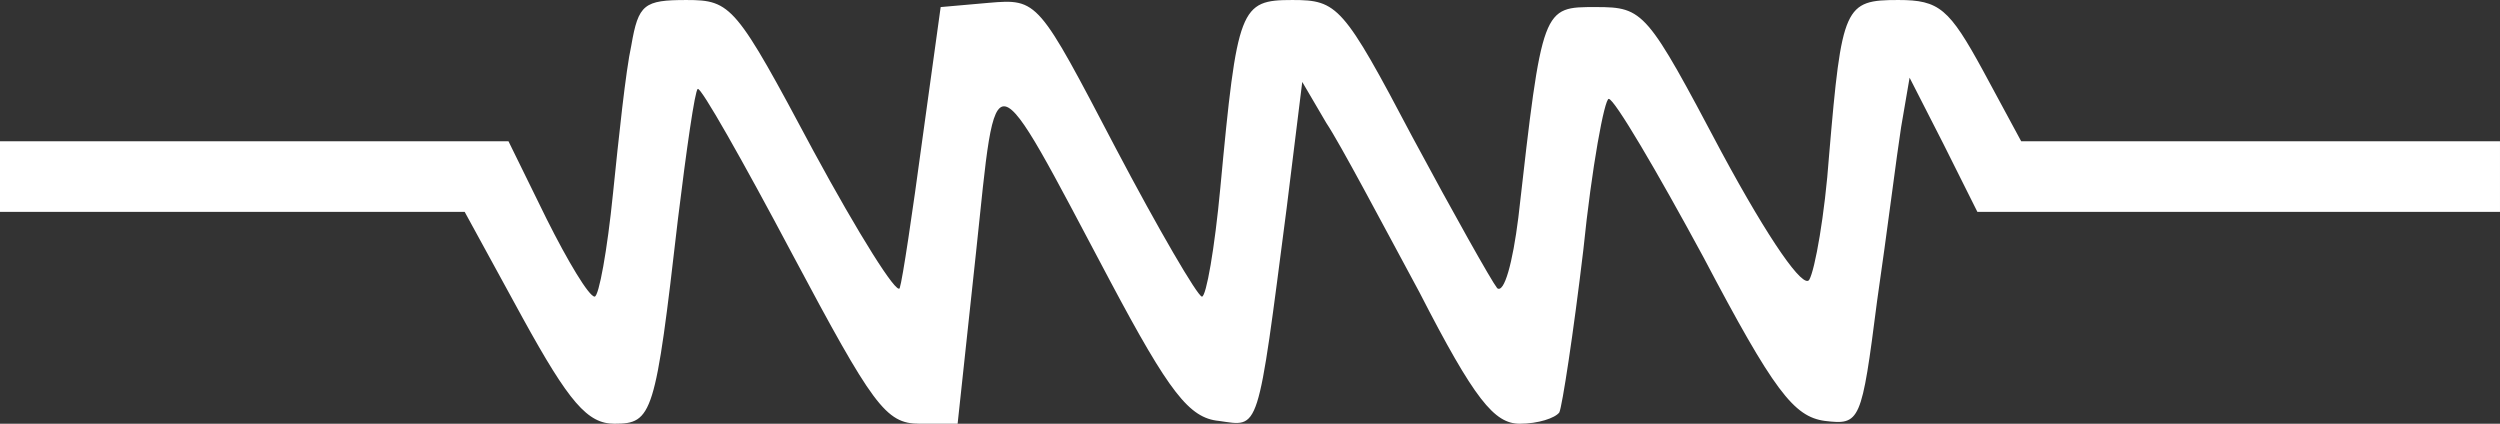 <?xml version="1.0" standalone="no"?>
<!DOCTYPE svg PUBLIC "-//W3C//DTD SVG 20010904//EN"
 "http://www.w3.org/TR/2001/REC-SVG-20010904/DTD/svg10.dtd">
<svg version="1.0" xmlns="http://www.w3.org/2000/svg"
 width="177pt" height="30pt" viewBox="0 0 177 30"
 preserveAspectRatio="xMidYMid meet">

<rect x="0" y="0" width="177" height="30" fill="#333333" stroke="none"/>

<g transform="translate(0,30) scale(0.1,-0.1)"
fill="#FFFFFF" stroke="none">
<path d="M447 268 c-4 -18 -9 -66 -13 -105 -4 -40 -10 -73 -13 -73 -4 0 -19
25 -34 55 l-27 55 -180 0 -180 0 0 -25 0 -25 164 0 165 0 41 -75 c33 -60 46
-75 65 -75 27 0 29 6 45 145 6 49 12 91 14 92 2 2 32 -51 67 -117 57 -107 66
-120 90 -120 l27 0 13 121 c15 141 9 142 95 -20 42 -79 56 -97 77 -99 29 -4
27 -11 48 151 l11 89 17 -29 c10 -15 39 -70 66 -120 39 -76 53 -93 71 -93 13
0 25 4 28 8 2 4 10 56 17 115 6 59 15 107 18 107 4 0 34 -51 67 -112 50 -95
64 -113 86 -116 25 -3 26 -1 37 85 7 48 14 104 17 123 l6 35 24 -47 24 -48
185 0 185 0 0 25 0 25 -169 0 -170 0 -27 50 c-24 44 -31 50 -60 50 -38 0 -40
-4 -49 -110 -3 -42 -10 -81 -14 -88 -4 -7 -28 27 -62 90 -53 100 -55 103 -89
103 -38 0 -38 1 -55 -149 -4 -32 -10 -54 -15 -50 -4 5 -31 53 -60 107 -49 93
-53 97 -85 97 -37 0 -39 -5 -51 -133 -4 -43 -10 -77 -13 -77 -3 0 -31 48 -61
105 -55 105 -55 106 -90 103 l-34 -3 -13 -94 c-7 -52 -14 -99 -16 -105 -2 -5
-29 38 -61 97 -55 103 -58 107 -90 107 -30 0 -34 -3 -39 -32z"/>
</g>
</svg>

